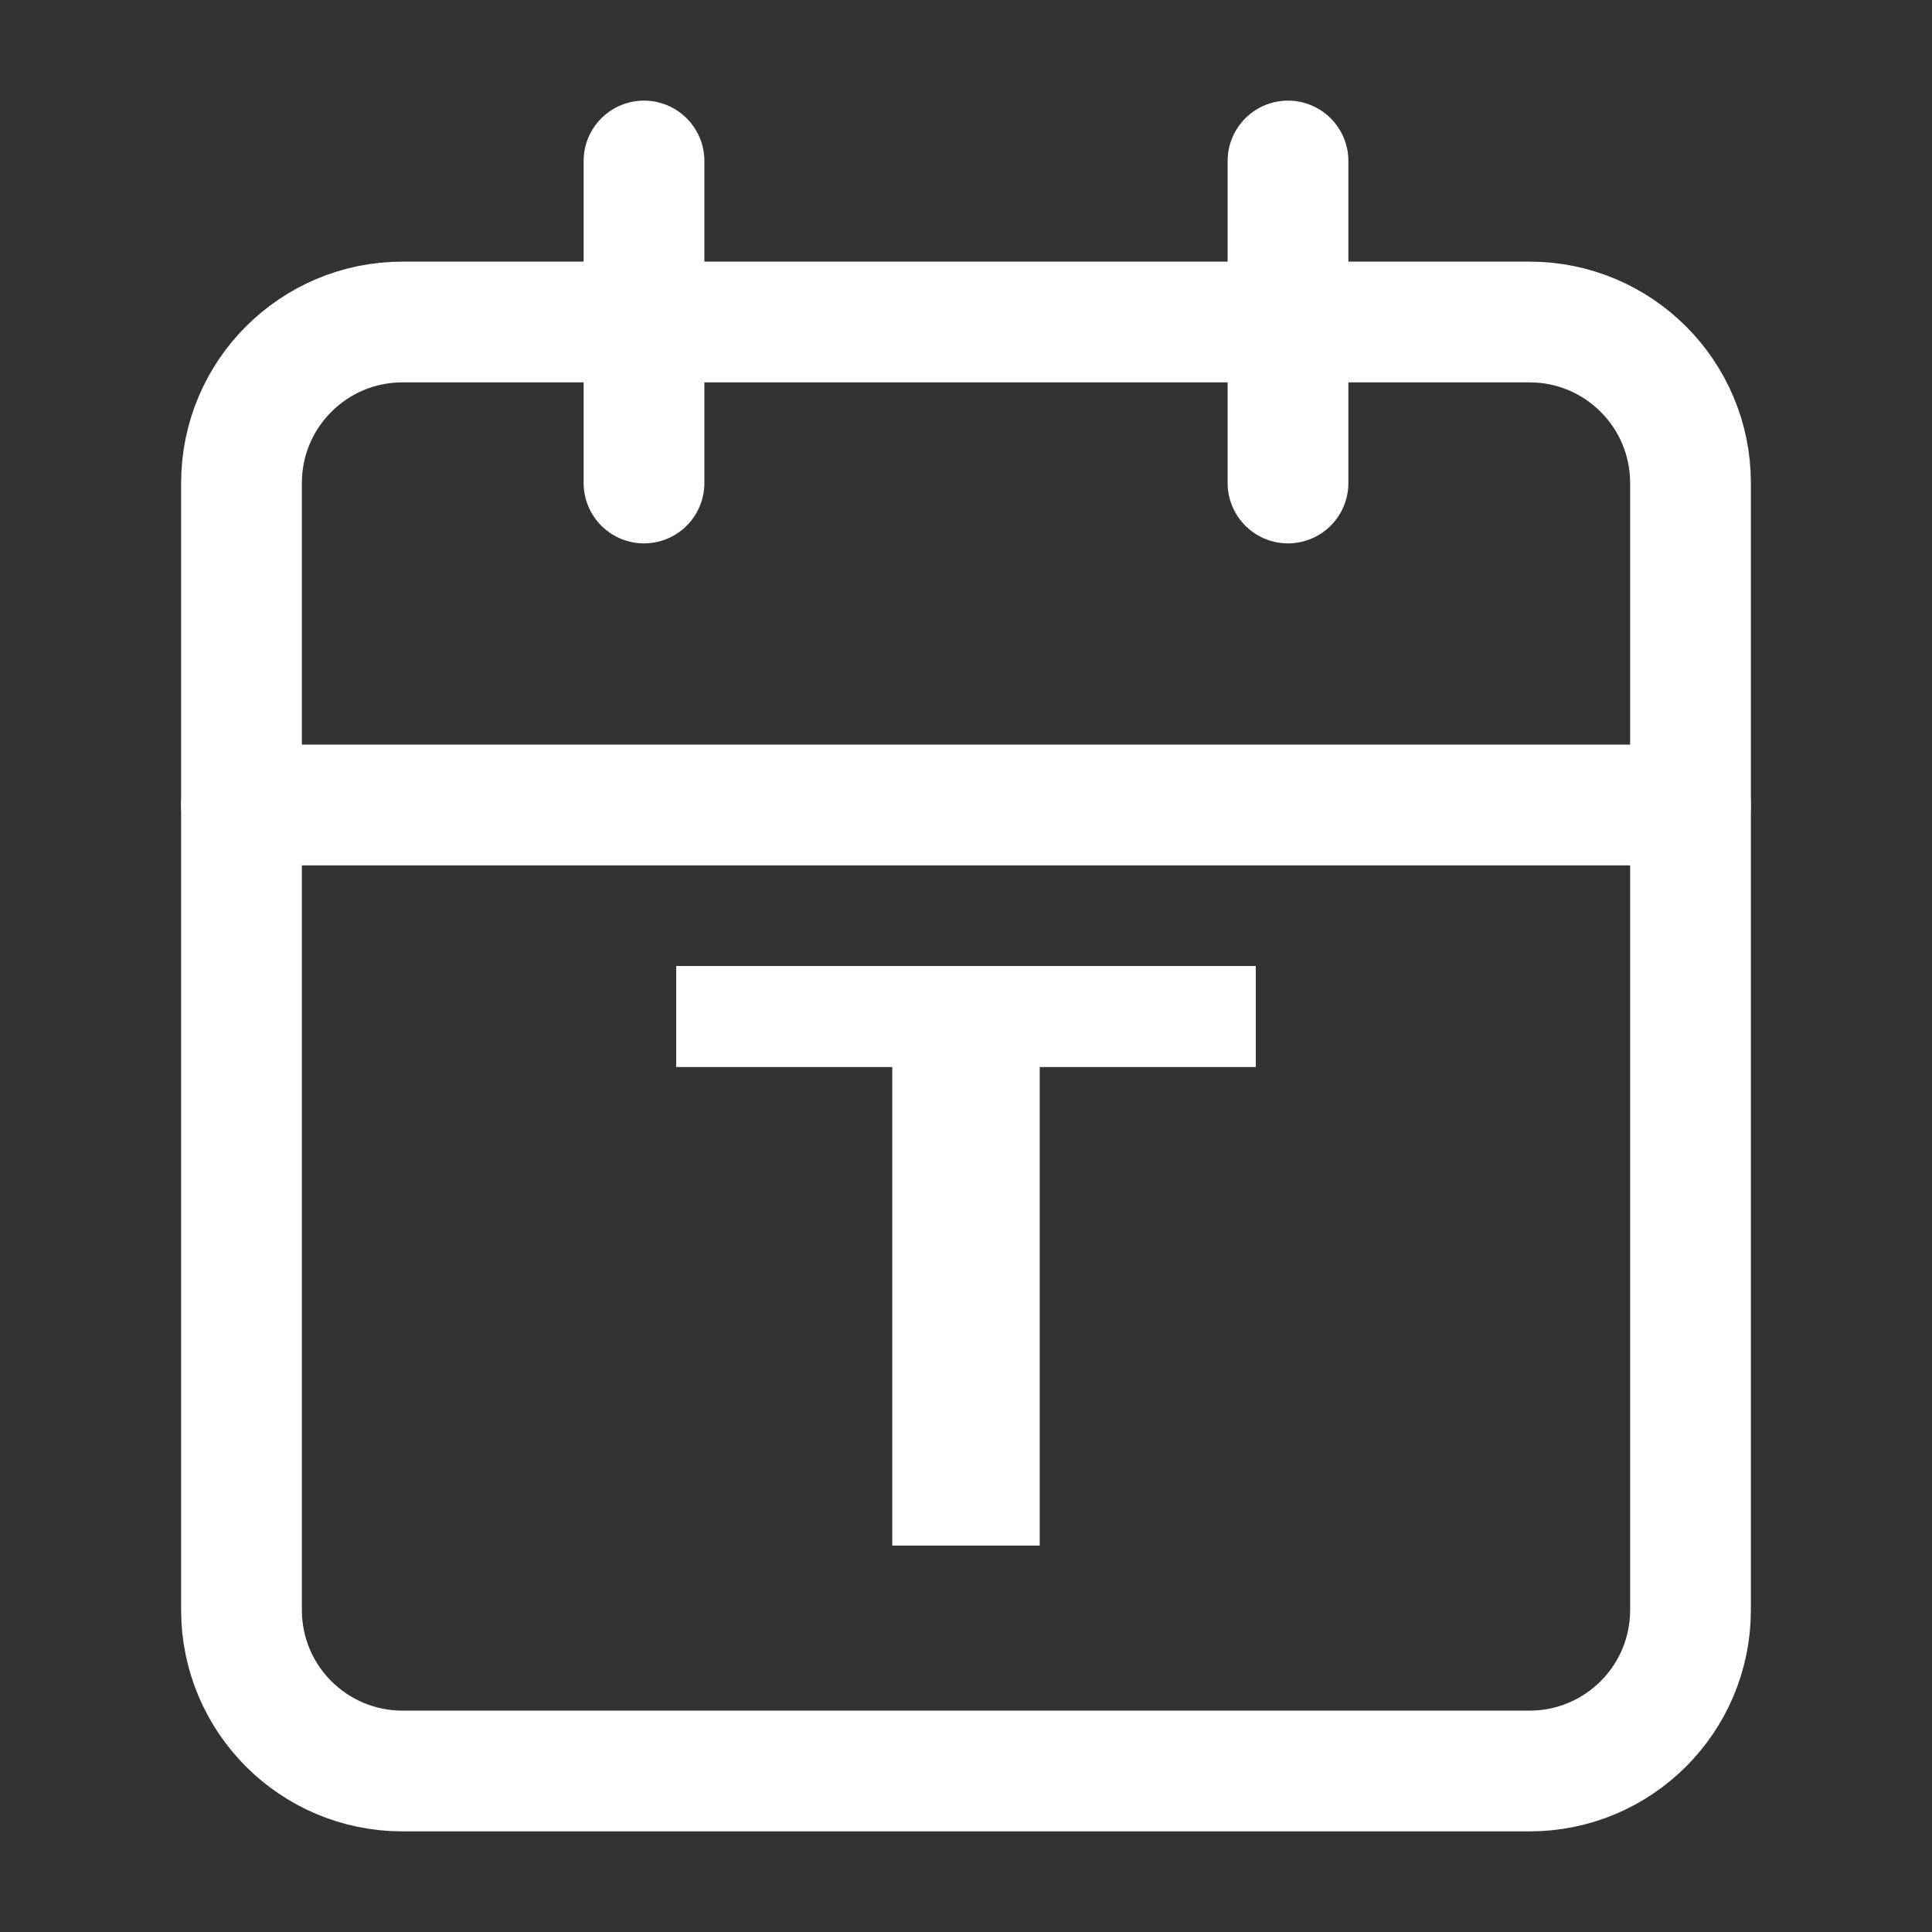 <svg width="24" height="24" viewBox="0 0 24 24" fill="none" xmlns="http://www.w3.org/2000/svg">
<rect x="0" y="0" width="24" height="24" fill="#333333" stroke="none"/>
<path d="M19 4H5C3.895 4 3 4.895 3 6V20C3 21.105 3.895 22 5 22H19C20.105 22 21 21.105 21 20V6C21 4.895 20.105 4 19 4Z" stroke="white" stroke-width="1.5" stroke-linecap="round" stroke-linejoin="round"/>
<path d="M16 2V6" stroke="white" stroke-width="1.5" stroke-linecap="round" stroke-linejoin="round"/>
<path d="M8 2V6" stroke="white" stroke-width="1.5" stroke-linecap="round" stroke-linejoin="round"/>
<path d="M3 10H21" stroke="white" stroke-width="1.5" stroke-linecap="round" stroke-linejoin="round"/>
<path d="M8.4 13.255V12H15.6V13.255H12.916V19.2H11.084V13.255H8.4Z" fill="white"/>
</svg>
